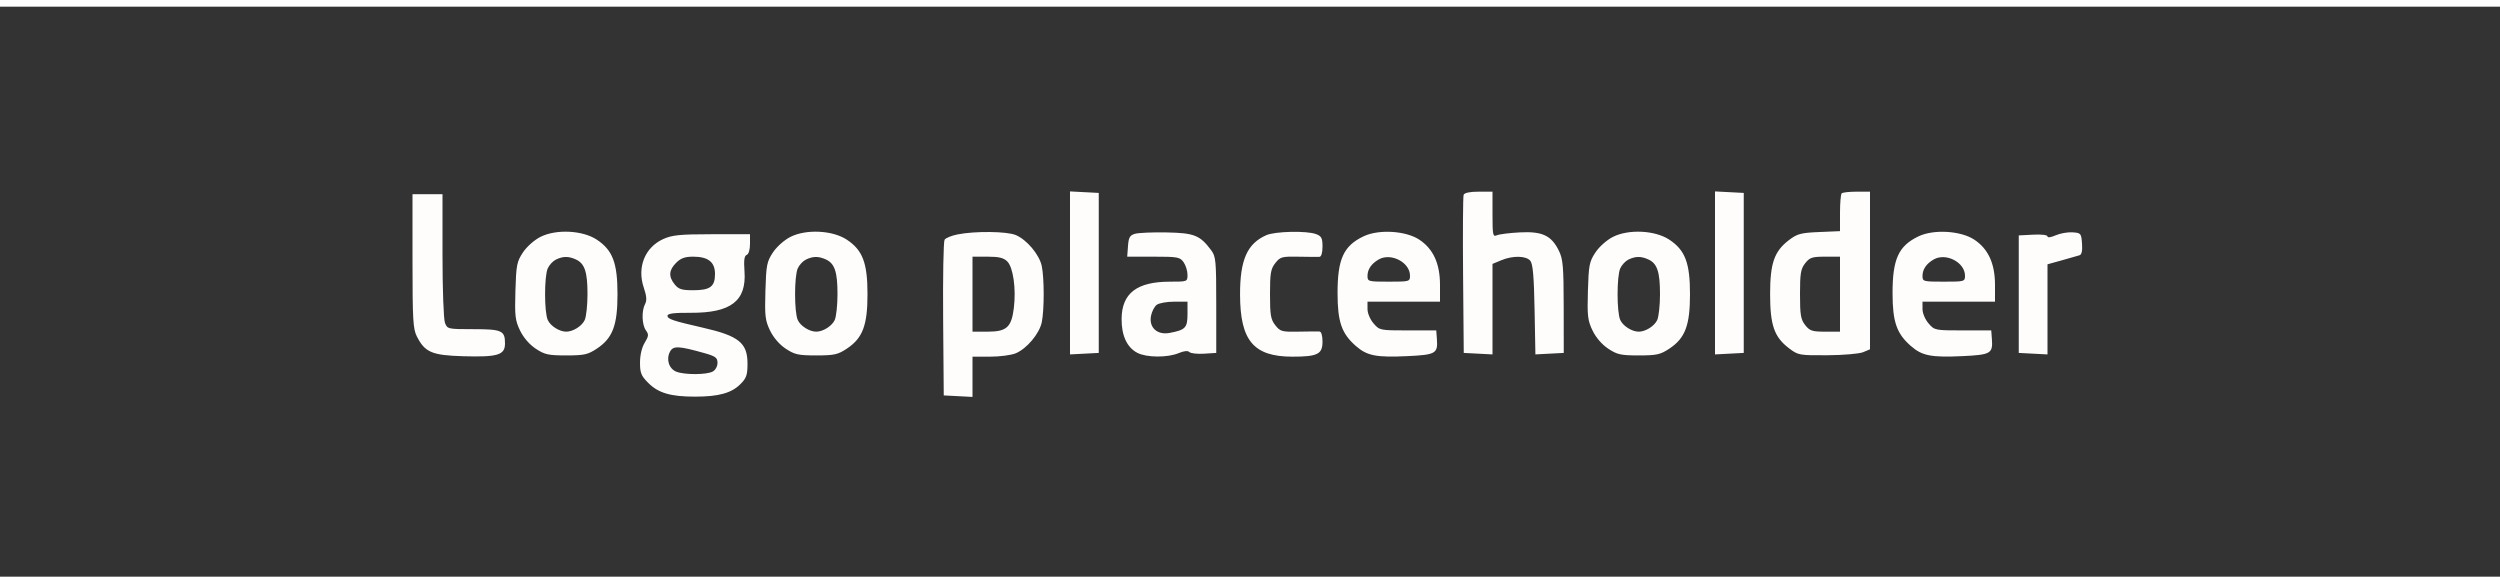 <svg xmlns="http://www.w3.org/2000/svg" width="300" height="70" viewBox="0 0 1000 228" version="1.1"><rect x="0" y="0" width="1000" height="228" fill="#333333" stroke="none"/><path d="M 428 106.500 L 428 139.100 433.750 138.800 L 439.500 138.500 439.500 106.500 L 439.500 74.500 433.750 74.200 L 428 73.900 428 106.500 M 585.454 75.260 C 585.188 75.953, 585.090 90.465, 585.235 107.510 L 585.500 138.500 591.250 138.800 L 597 139.100 597 120.999 L 597 102.898 600.468 101.449 C 605.107 99.510, 610.425 99.603, 612.128 101.651 C 613.148 102.879, 613.585 107.895, 613.832 121.199 L 614.163 139.095 619.832 138.797 L 625.500 138.500 625.475 120 C 625.453 103.904, 625.203 100.997, 623.555 97.632 C 620.573 91.544, 616.934 89.825, 608 90.284 C 603.875 90.495, 599.712 91.016, 598.750 91.441 C 597.155 92.146, 597 91.408, 597 83.107 L 597 74 591.469 74 C 587.943 74, 585.762 74.457, 585.454 75.260 M 686 106.500 L 686 139.100 691.750 138.800 L 697.500 138.500 697.500 106.500 L 697.500 74.500 691.750 74.200 L 686 73.900 686 106.500 M 736.667 74.667 C 736.300 75.033, 736 78.587, 736 82.564 L 736 89.795 727.671 90.147 C 720.321 90.459, 718.897 90.839, 715.562 93.384 C 709.697 97.859, 708.044 102.613, 708.044 115 C 708.044 127.392, 709.698 132.145, 715.569 136.616 C 719.253 139.422, 719.668 139.498, 730.928 139.433 C 737.293 139.397, 743.737 138.845, 745.250 138.208 L 748 137.050 748 105.525 L 748 74 742.667 74 C 739.733 74, 737.033 74.300, 736.667 74.667 M 165.002 101.750 C 165.003 125.241, 165.216 128.918, 166.752 131.929 C 169.989 138.277, 172.770 139.460, 185.320 139.825 C 199.121 140.227, 202 139.347, 202 134.725 C 202 129.562, 200.750 129, 189.275 129 C 179.112 129, 178.935 128.960, 177.975 126.435 C 177.438 125.022, 177 112.891, 177 99.435 L 177 75 171 75 L 165 75 165.002 101.750 M 216.168 92.092 C 213.690 93.349, 210.695 96.013, 209.168 98.317 C 206.741 101.980, 206.470 103.370, 206.164 113.679 C 205.865 123.735, 206.076 125.526, 208.035 129.572 C 209.397 132.385, 211.796 135.160, 214.298 136.816 C 217.865 139.176, 219.336 139.500, 226.500 139.500 C 233.664 139.500, 235.135 139.176, 238.702 136.816 C 245.067 132.604, 247 127.521, 247 115 C 247 102.490, 245.065 97.395, 238.719 93.195 C 233.033 89.433, 222.432 88.914, 216.168 92.092 M 316.168 92.092 C 313.690 93.349, 310.695 96.013, 309.168 98.317 C 306.741 101.980, 306.470 103.370, 306.164 113.679 C 305.865 123.735, 306.076 125.526, 308.035 129.572 C 309.397 132.385, 311.796 135.160, 314.298 136.816 C 317.865 139.176, 319.336 139.500, 326.500 139.500 C 333.664 139.500, 335.135 139.176, 338.702 136.816 C 345.067 132.604, 347 127.521, 347 115 C 347 102.490, 345.065 97.395, 338.719 93.195 C 333.033 89.433, 322.432 88.914, 316.168 92.092 M 383.073 91.088 C 380.637 91.565, 378.278 92.529, 377.830 93.228 C 377.381 93.928, 377.124 108.225, 377.257 125 L 377.500 155.500 383.250 155.800 L 389 156.100 389 148.050 L 389 140 396.032 140 C 399.900 140, 404.519 139.392, 406.298 138.649 C 410.716 136.803, 415.734 130.832, 416.701 126.271 C 417.730 121.415, 417.730 108.585, 416.701 103.729 C 415.734 99.168, 410.716 93.197, 406.298 91.351 C 402.712 89.853, 390.097 89.710, 383.073 91.088 M 454 90.847 C 451.921 91.456, 451.448 92.288, 451.193 95.790 L 450.885 100 461.386 100 C 471.103 100, 472.003 100.166, 473.443 102.223 C 474.299 103.445, 475 105.695, 475 107.223 C 475 109.994, 474.985 110, 468.020 110 C 454.755 110, 448.712 114.640, 448.639 124.880 C 448.591 131.577, 450.802 136.329, 454.967 138.483 C 458.647 140.386, 467.005 140.443, 471.427 138.595 C 473.589 137.692, 475.135 137.535, 475.755 138.155 C 476.286 138.686, 478.921 138.981, 481.610 138.810 L 486.500 138.500 486.500 119.321 C 486.500 101.510, 486.353 99.946, 484.438 97.383 C 479.991 91.431, 477.694 90.516, 466.680 90.307 C 461.081 90.200, 455.375 90.443, 454 90.847 M 506.500 91.412 C 498.849 94.812, 495.992 101.303, 496.022 115.218 C 496.061 133.625, 501.458 140, 517 140 C 526.995 140, 529 139.001, 529 134.025 C 529 131.511, 528.531 129.973, 527.750 129.927 C 527.063 129.887, 523.292 129.914, 519.371 129.989 C 512.743 130.114, 512.093 129.934, 510.121 127.427 C 508.290 125.099, 508 123.401, 508 115 C 508 106.599, 508.290 104.901, 510.121 102.573 C 512.093 100.066, 512.743 99.886, 519.371 100.011 C 523.292 100.086, 527.063 100.113, 527.750 100.073 C 528.531 100.027, 529 98.489, 529 95.975 C 529 92.575, 528.602 91.799, 526.435 90.975 C 522.737 89.569, 510.019 89.848, 506.500 91.412 M 545.500 91.828 C 537.415 95.647, 534.991 100.943, 535.022 114.718 C 535.048 126.119, 536.651 130.731, 542.322 135.709 C 546.835 139.672, 550.507 140.387, 563.195 139.776 C 574.282 139.243, 575.187 138.713, 574.761 133 L 574.500 129.500 563.171 129.500 C 551.998 129.500, 551.807 129.461, 549.421 126.694 C 548.043 125.098, 547 122.620, 547 120.944 L 547 118 561.500 118 L 576 118 576 111.316 C 576 102.774, 573.315 96.899, 567.719 93.195 C 562.338 89.634, 551.550 88.970, 545.500 91.828 M 645.168 92.092 C 642.690 93.349, 639.695 96.013, 638.168 98.317 C 635.741 101.980, 635.470 103.370, 635.164 113.679 C 634.865 123.735, 635.076 125.526, 637.035 129.572 C 638.397 132.385, 640.796 135.160, 643.298 136.816 C 646.865 139.176, 648.336 139.500, 655.500 139.500 C 662.664 139.500, 664.135 139.176, 667.702 136.816 C 674.067 132.604, 676 127.521, 676 115 C 676 102.490, 674.065 97.395, 667.719 93.195 C 662.033 89.433, 651.432 88.914, 645.168 92.092 M 767.500 91.828 C 759.415 95.647, 756.991 100.943, 757.022 114.718 C 757.048 126.119, 758.651 130.731, 764.322 135.709 C 768.835 139.672, 772.507 140.387, 785.195 139.776 C 796.282 139.243, 797.187 138.713, 796.761 133 L 796.500 129.500 785.171 129.500 C 773.998 129.500, 773.807 129.461, 771.421 126.694 C 770.043 125.098, 769 122.620, 769 120.944 L 769 118 783.500 118 L 798 118 798 111.316 C 798 102.774, 795.315 96.899, 789.719 93.195 C 784.338 89.634, 773.550 88.970, 767.500 91.828 M 822.250 91.466 C 820.370 92.298, 819 92.481, 819 91.902 C 819 91.314, 816.623 91.024, 813.250 91.200 L 807.500 91.500 807.500 115 L 807.500 138.500 813.250 138.800 L 819 139.100 819 121.078 L 819 103.056 824.750 101.459 C 827.913 100.581, 831.089 99.673, 831.808 99.441 C 832.683 99.158, 833.014 97.608, 832.808 94.759 C 832.512 90.669, 832.361 90.491, 829 90.265 C 827.075 90.135, 824.038 90.676, 822.250 91.466 M 265.271 92.964 C 257.942 96.290, 254.756 104.267, 257.513 112.386 C 258.654 115.747, 258.796 117.514, 258.038 118.929 C 256.572 121.668, 256.750 127.275, 258.372 129.495 C 259.557 131.115, 259.489 131.790, 257.876 134.436 C 256.732 136.313, 256.006 139.379, 256.004 142.350 C 256.001 146.505, 256.472 147.672, 259.297 150.497 C 263.352 154.552, 268.246 155.989, 278 155.989 C 287.455 155.989, 292.576 154.578, 296.171 150.983 C 298.576 148.578, 299 147.347, 299 142.765 C 299 134.500, 295.515 131.686, 281.245 128.430 C 269.215 125.685, 267 124.944, 267 123.662 C 267 122.734, 269.451 122.414, 276.274 122.450 C 292.385 122.537, 298.653 117.700, 297.795 105.844 C 297.476 101.436, 297.715 99.663, 298.679 99.293 C 299.461 98.993, 300 97.197, 300 94.893 L 300 91 284.750 91.022 C 271.879 91.040, 268.840 91.343, 265.271 92.964 M 222.364 101.170 C 221.189 101.738, 219.727 103.304, 219.114 104.649 C 217.674 107.810, 217.671 122.184, 219.110 125.343 C 220.208 127.752, 223.775 130, 226.500 130 C 229.225 130, 232.792 127.752, 233.890 125.343 C 234.500 124.002, 235 119.348, 235 115 C 235 106.075, 233.875 102.720, 230.343 101.110 C 227.407 99.773, 225.215 99.789, 222.364 101.170 M 270.455 102.455 C 267.514 105.395, 267.344 107.968, 269.883 111.104 C 271.441 113.028, 272.715 113.429, 277.272 113.429 C 284.062 113.429, 286 111.987, 286 106.934 C 286 102.144, 283.289 100, 277.232 100 C 273.976 100, 272.304 100.606, 270.455 102.455 M 322.364 101.170 C 321.189 101.738, 319.727 103.304, 319.114 104.649 C 317.674 107.810, 317.671 122.184, 319.110 125.343 C 320.208 127.752, 323.775 130, 326.500 130 C 329.225 130, 332.792 127.752, 333.890 125.343 C 334.500 124.002, 335 119.348, 335 115 C 335 106.075, 333.875 102.720, 330.343 101.110 C 327.407 99.773, 325.215 99.789, 322.364 101.170 M 389 115 L 389 130 395 130 C 402.643 130, 404.572 128.275, 405.533 120.582 C 406.493 112.900, 405.286 104.286, 402.918 101.918 C 401.454 100.454, 399.581 100, 395 100 L 389 100 389 115 M 551.500 101.105 C 548.567 102.782, 547 105.076, 547 107.691 C 547 109.922, 547.288 110, 555.500 110 C 563.795 110, 564 109.942, 564 107.611 C 564 102.281, 556.378 98.314, 551.500 101.105 M 651.364 101.170 C 650.189 101.738, 648.727 103.304, 648.114 104.649 C 646.674 107.810, 646.671 122.184, 648.110 125.343 C 649.208 127.752, 652.775 130, 655.500 130 C 658.225 130, 661.792 127.752, 662.890 125.343 C 663.500 124.002, 664 119.348, 664 115 C 664 106.075, 662.875 102.720, 659.343 101.110 C 656.407 99.773, 654.215 99.789, 651.364 101.170 M 722.073 102.635 C 720.298 104.890, 720 106.670, 720 115 C 720 123.330, 720.298 125.110, 722.073 127.365 C 723.895 129.682, 724.860 130, 730.073 130 L 736 130 736 115 L 736 100 730.073 100 C 724.860 100, 723.895 100.318, 722.073 102.635 M 773.500 101.105 C 770.567 102.782, 769 105.076, 769 107.691 C 769 109.922, 769.288 110, 777.500 110 C 785.795 110, 786 109.942, 786 107.611 C 786 102.281, 778.378 98.314, 773.500 101.105 M 462.705 119.250 C 461.782 119.938, 460.749 121.916, 460.409 123.646 C 459.493 128.315, 462.867 131.435, 467.825 130.505 C 474.179 129.313, 475 128.450, 475 122.965 L 475 118 469.691 118 C 466.771 118, 463.627 118.563, 462.705 119.250 M 268.001 137.998 C 266.356 141.071, 267.589 144.893, 270.593 146.035 C 273.947 147.310, 282.631 147.268, 285.066 145.965 C 286.166 145.376, 287 143.879, 287 142.493 C 287 140.408, 286.242 139.842, 281.750 138.576 C 271.419 135.664, 269.298 135.575, 268.001 137.998" stroke="none" fill="#fffcfc" fill-rule="evenodd"/><path d="" stroke="none" fill="#fcfcfc" fill-rule="evenodd"/></svg>